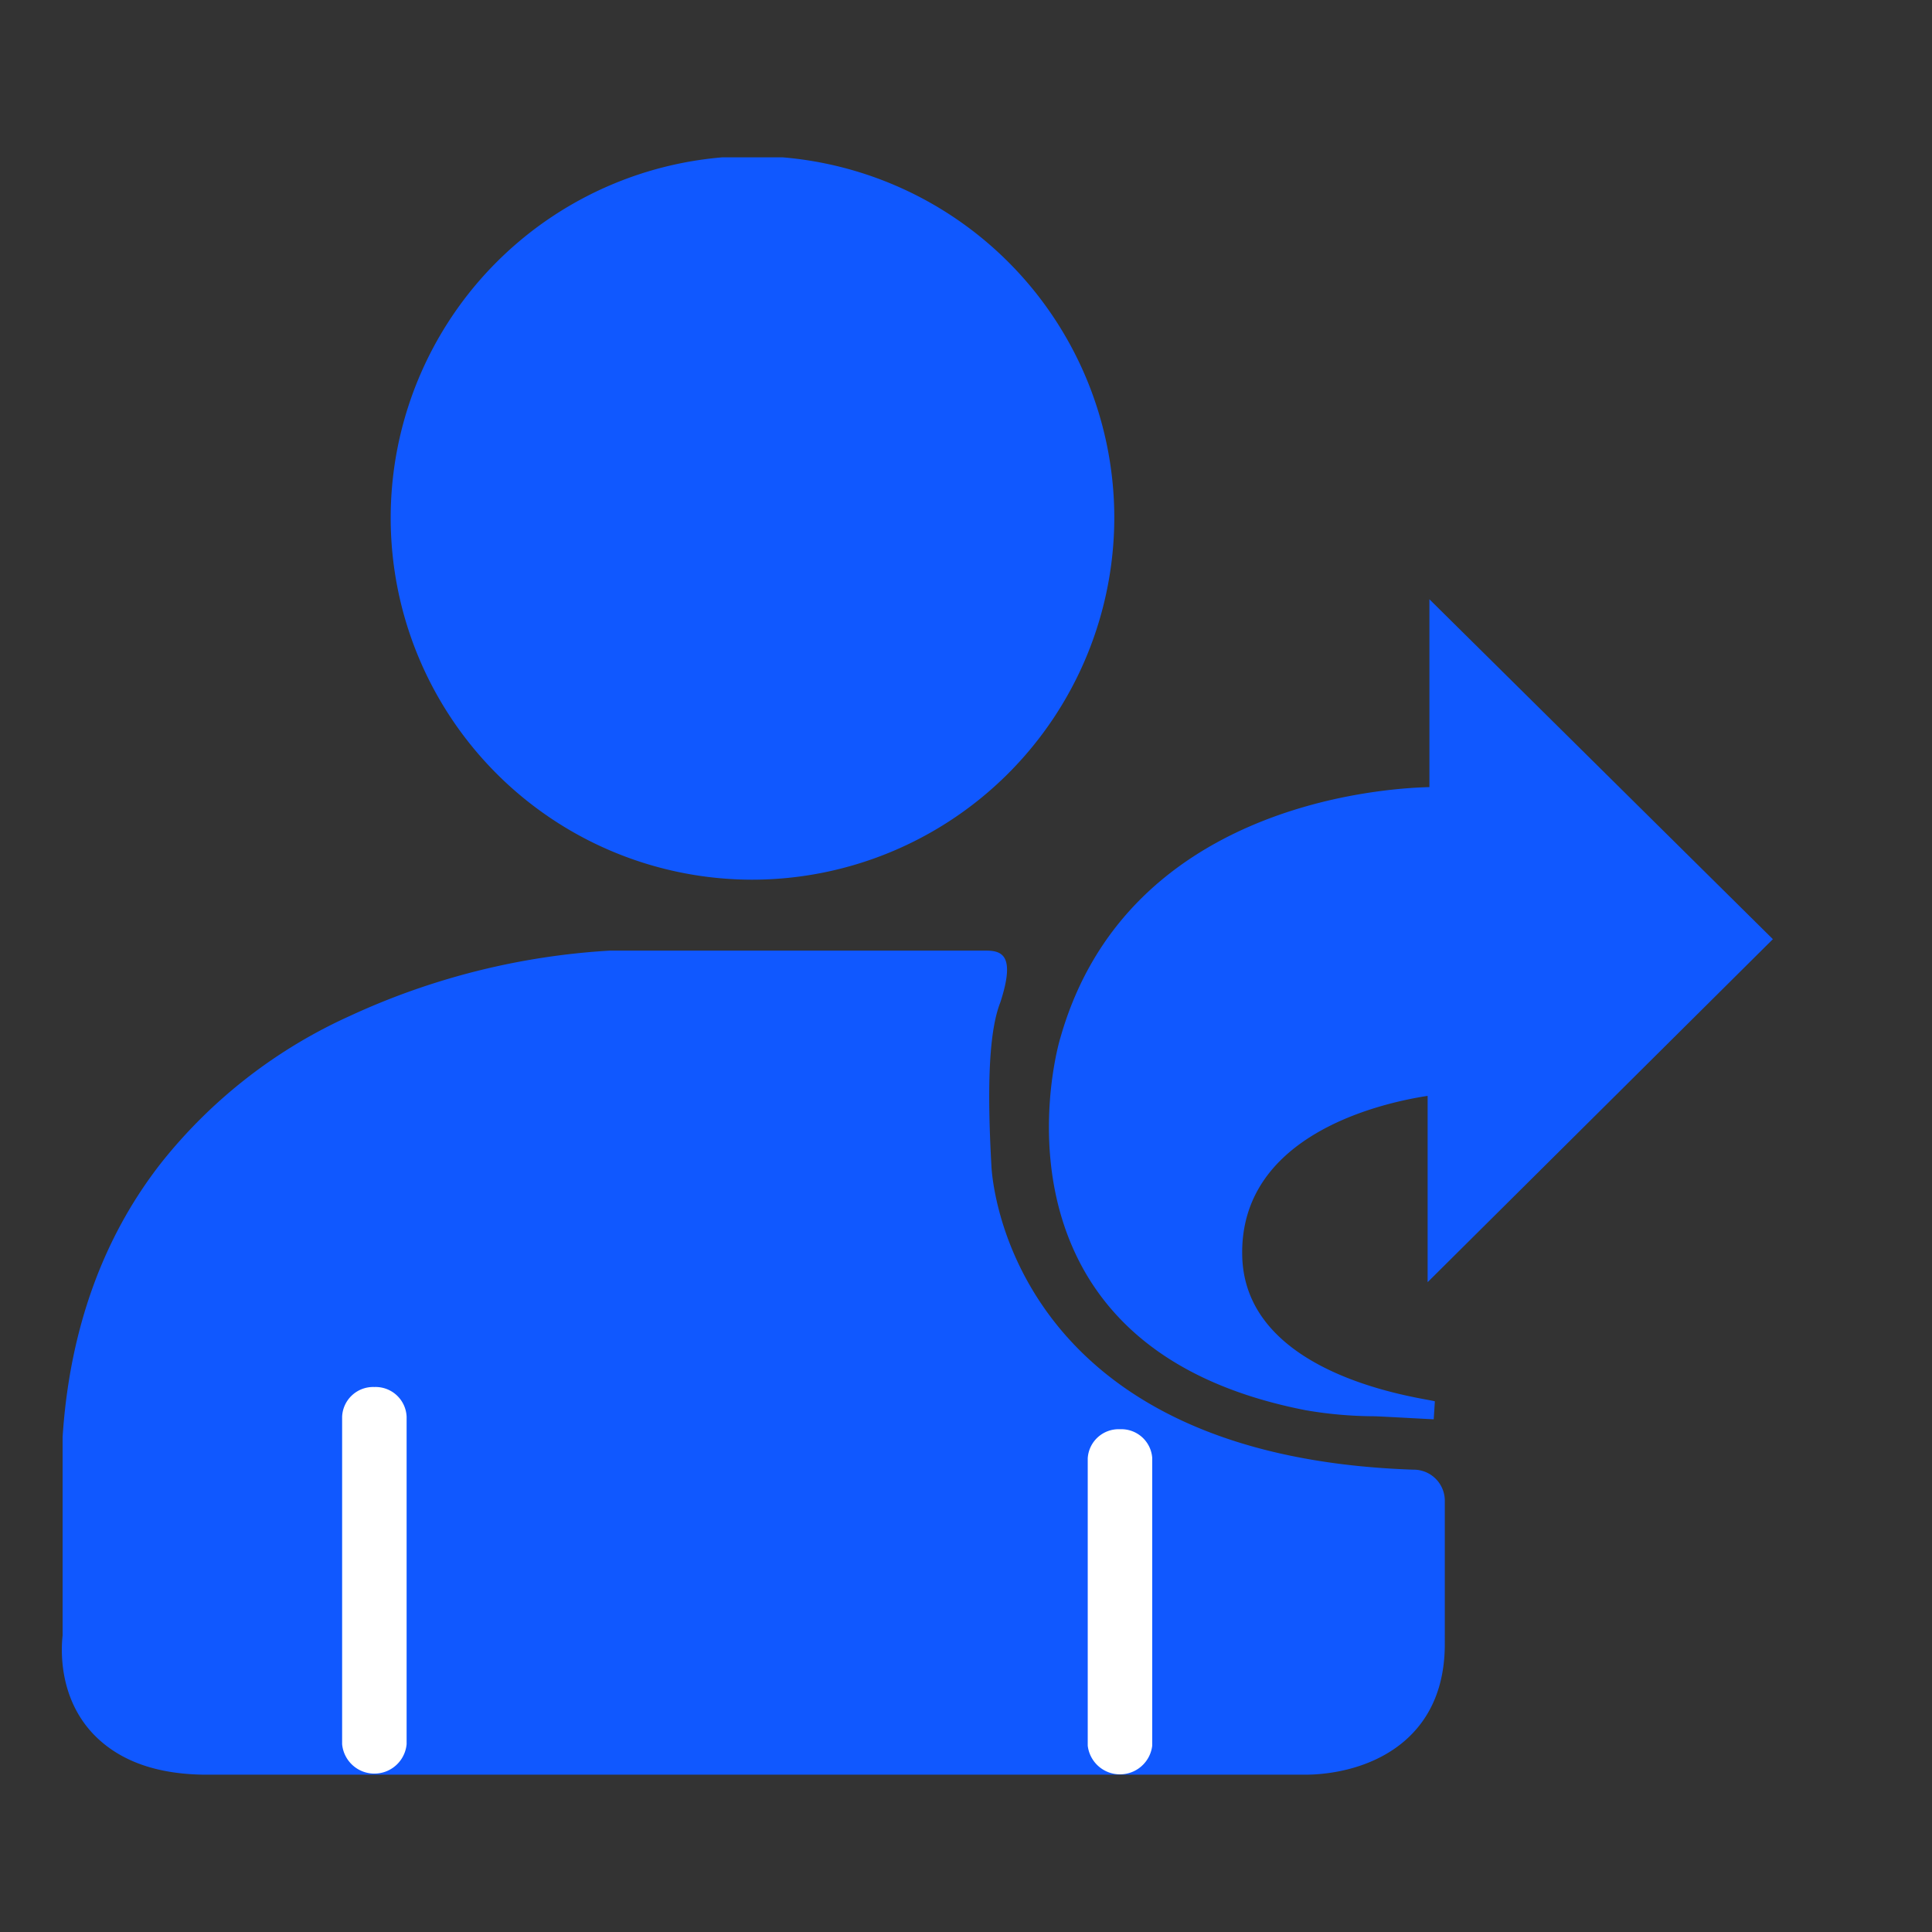 <svg id="Layer_1" data-name="Layer 1" xmlns="http://www.w3.org/2000/svg" xmlns:xlink="http://www.w3.org/1999/xlink" viewBox="0 0 216 216"><rect x="0" y="0" width="216" height="216" fill="#333333" stroke="none"/><defs><style>.cls-1{fill:none;}.cls-2{clip-path:url(#clip-path);}.cls-3,.cls-4{fill:#1058ff;}.cls-4{fill-rule:evenodd;}.cls-5{fill:#fff;}</style><clipPath id="clip-path"><rect class="cls-1" x="6.9" y="17.59" width="202.2" height="180.83"/></clipPath></defs><g class="cls-2"><path class="cls-3" d="M138.88,140.29c-.21-13,14.54-16.82,20.73-17.77v20.83L198.21,105l-38.4-38v21c-5.78.14-33.91,2.18-41.25,28-.21.62-4.22,14.7,3.06,26.75,4.68,7.69,12.84,12.66,24.33,14.91a46,46,0,0,0,7.74.68c1.7.07,3.81.2,6.6.34l.13-2C160.22,156.41,139.08,154.31,138.88,140.29Z"/><path class="cls-3" d="M44.79,57.9a39.3,39.3,0,1,0,39.3-39.25A39.35,39.35,0,0,0,44.79,57.9Z"/><path class="cls-3" d="M84.09,98.35A40.45,40.45,0,1,1,124.58,57.9,40.52,40.52,0,0,1,84.09,98.35Zm0-78.5A38.05,38.05,0,1,0,122.18,57.9,38.11,38.11,0,0,0,84.09,19.85Z"/><path class="cls-4" d="M158,164.31c-46.21-1.55-47.16-34-47.16-34-.52-9.3-.22-15.15,1-18.25,1.7-5.22.22-5.78-1.62-5.78H68.19a80.32,80.32,0,0,0-29.13,7.33,56.73,56.73,0,0,0-21,16.35C11.46,138.37,7.78,148.73,7,160.64v22.2c-.14,1.27-.58,6.91,3.54,11.14,2.94,3,7.13,4.36,12.21,4.43H146c1.4,0,6.7-.2,10.82-3.59,3.24-2.68,4.71-6.49,4.71-11V167.69A3.48,3.48,0,0,0,158,164.31Z"/><path class="cls-5" d="M41.85,155.07a3.47,3.47,0,0,0-3.6,3.32V195a3.62,3.62,0,0,0,7.21,0V158.39A3.47,3.47,0,0,0,41.85,155.07Z"/><path class="cls-5" d="M125.22,159.79a3.46,3.46,0,0,0-3.61,3.25v32.13a3.63,3.63,0,0,0,7.21,0V163A3.46,3.46,0,0,0,125.22,159.79Z"/></g></svg>